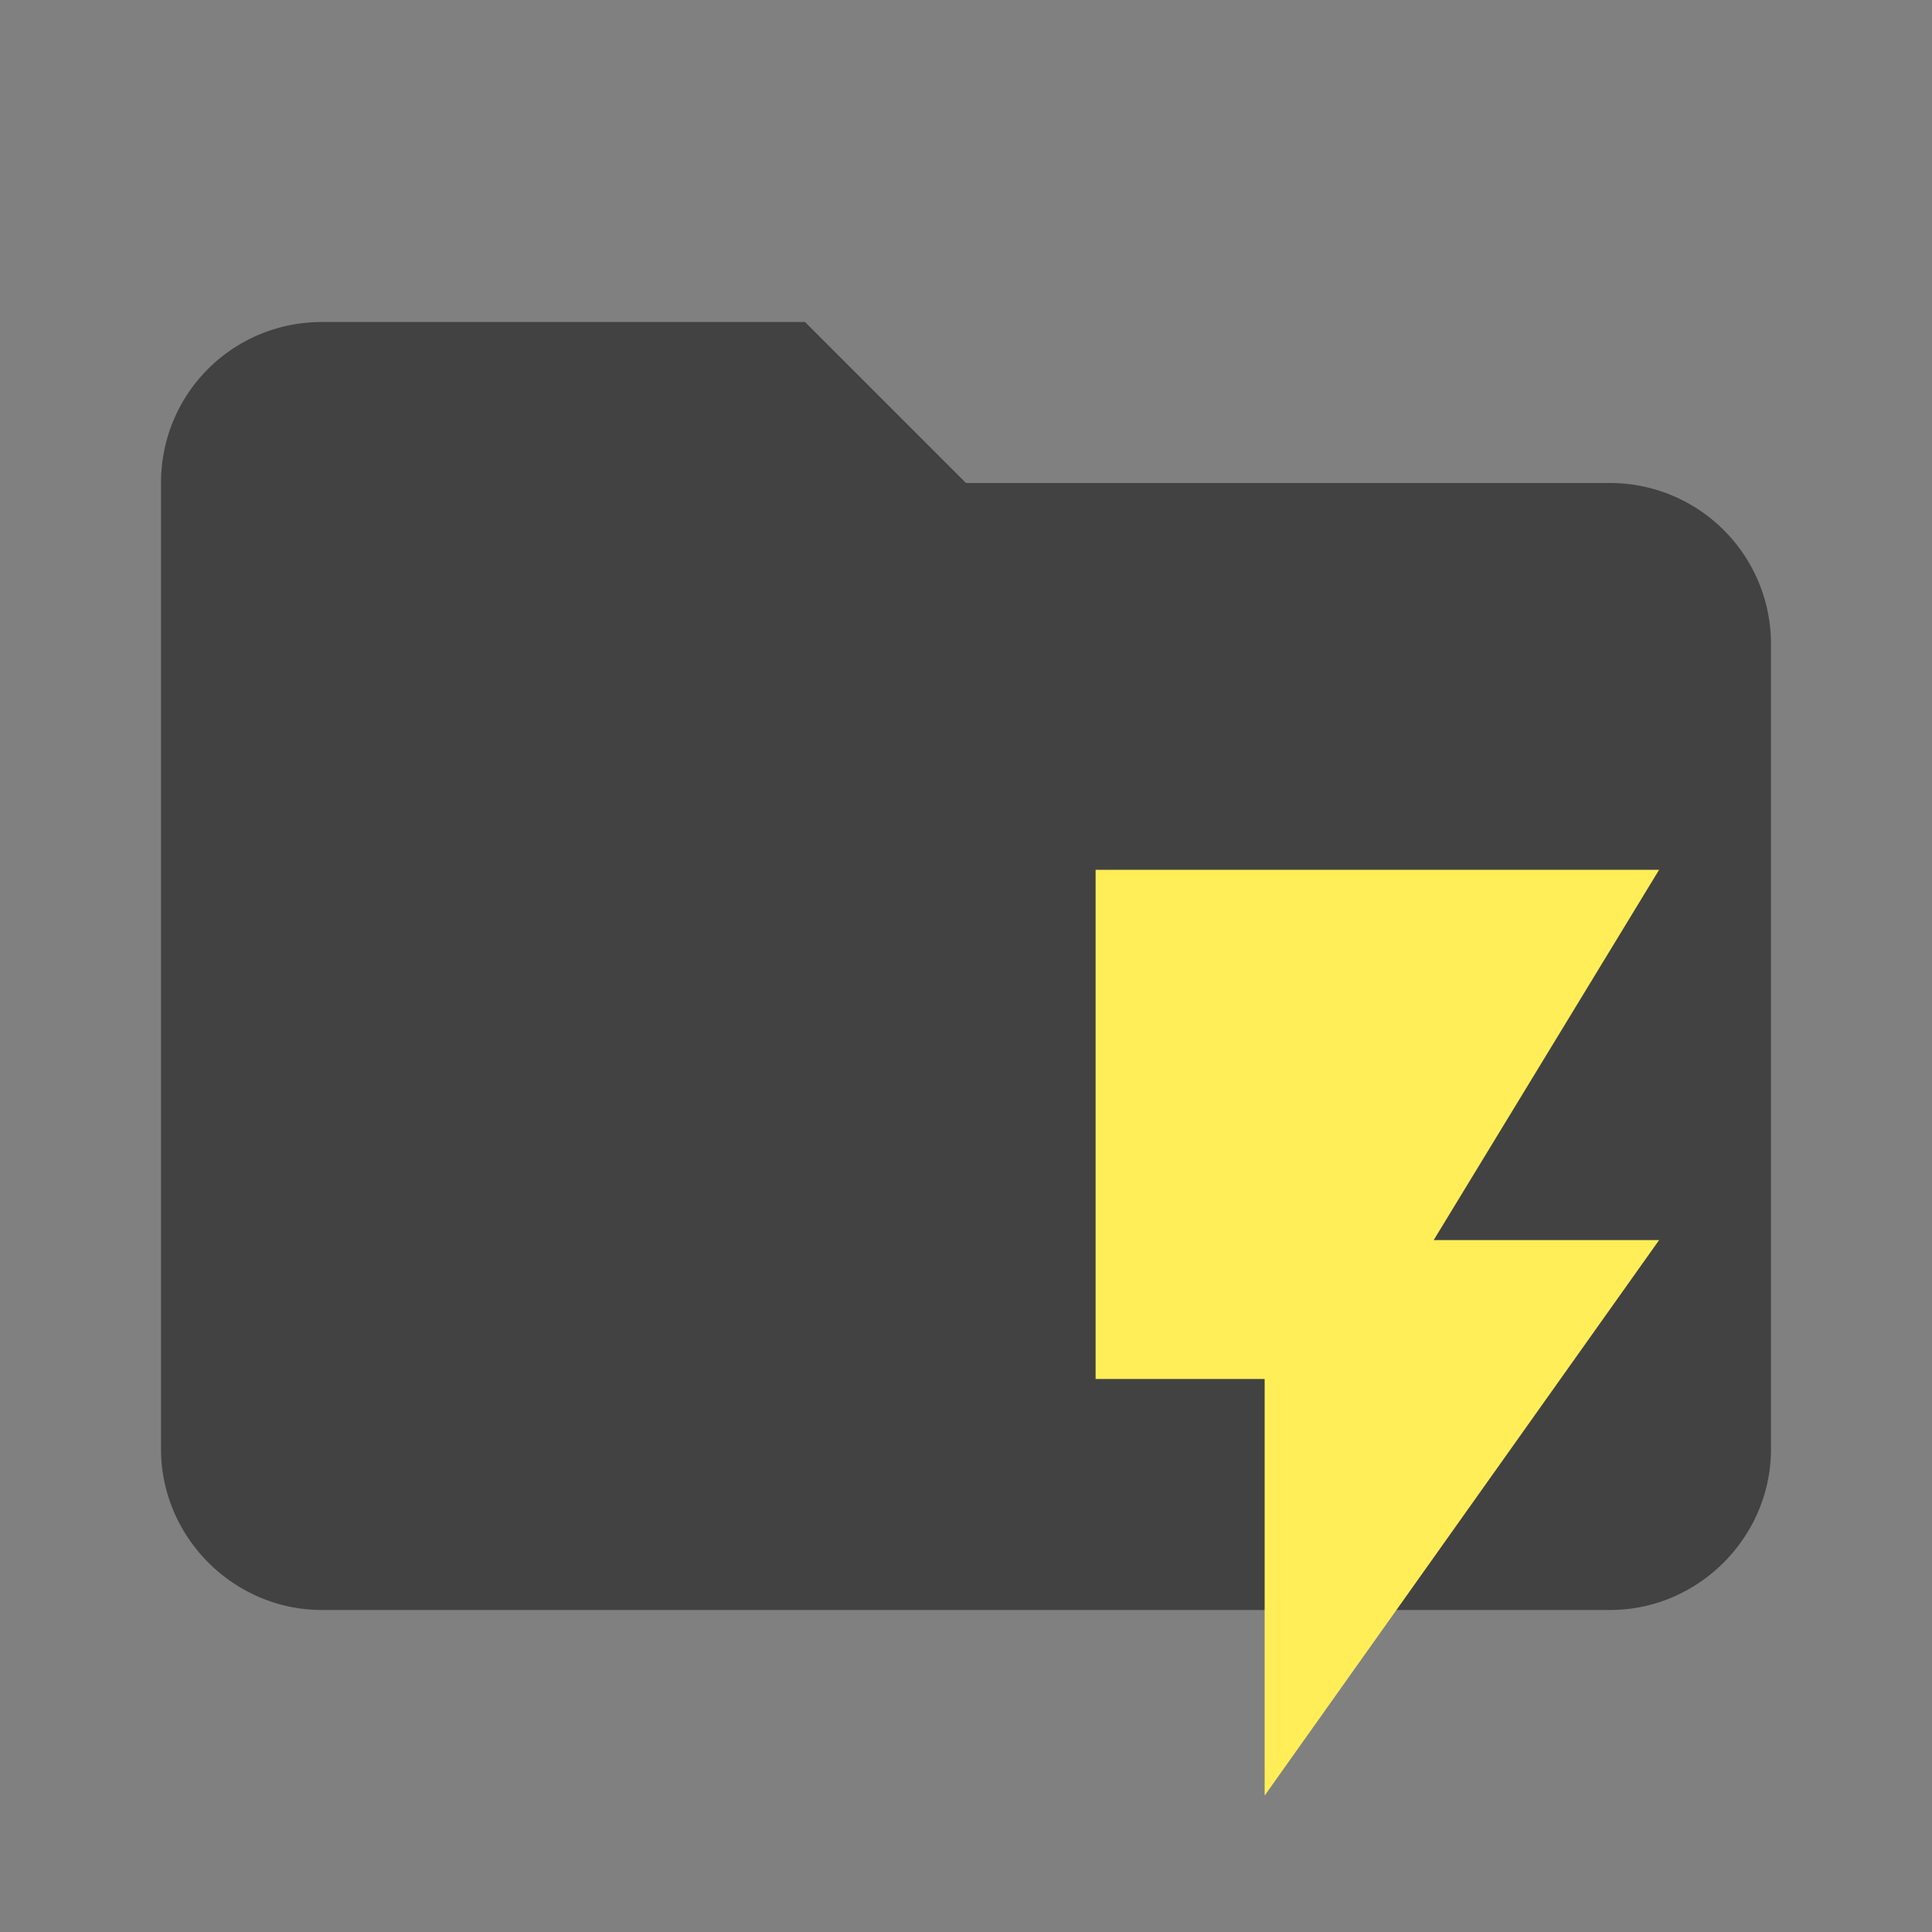 <svg xmlns="http://www.w3.org/2000/svg" clip-rule="evenodd" fill-rule="evenodd" stroke-linejoin="round" stroke-miterlimit="1.414" viewBox="0 0 24 24">
  <rect x="0" y="0" width="24" height="24" fill="#808080" stroke="none"/>
  <path d="M10 4H4c-1.11 0-2 .89-2 2v12c0 1.097.903 2 2 2h16c1.097 0 2-.903 2-2V8a2 2 0 0 0-2-2h-8l-2-2z" fill="#424242" fill-rule="nonzero"/>
  <path d="M13.61 10.805v6.325h2.1v5.175l4.9-6.9h-2.8l2.8-4.6z" fill="#FFEE58"/>
</svg>